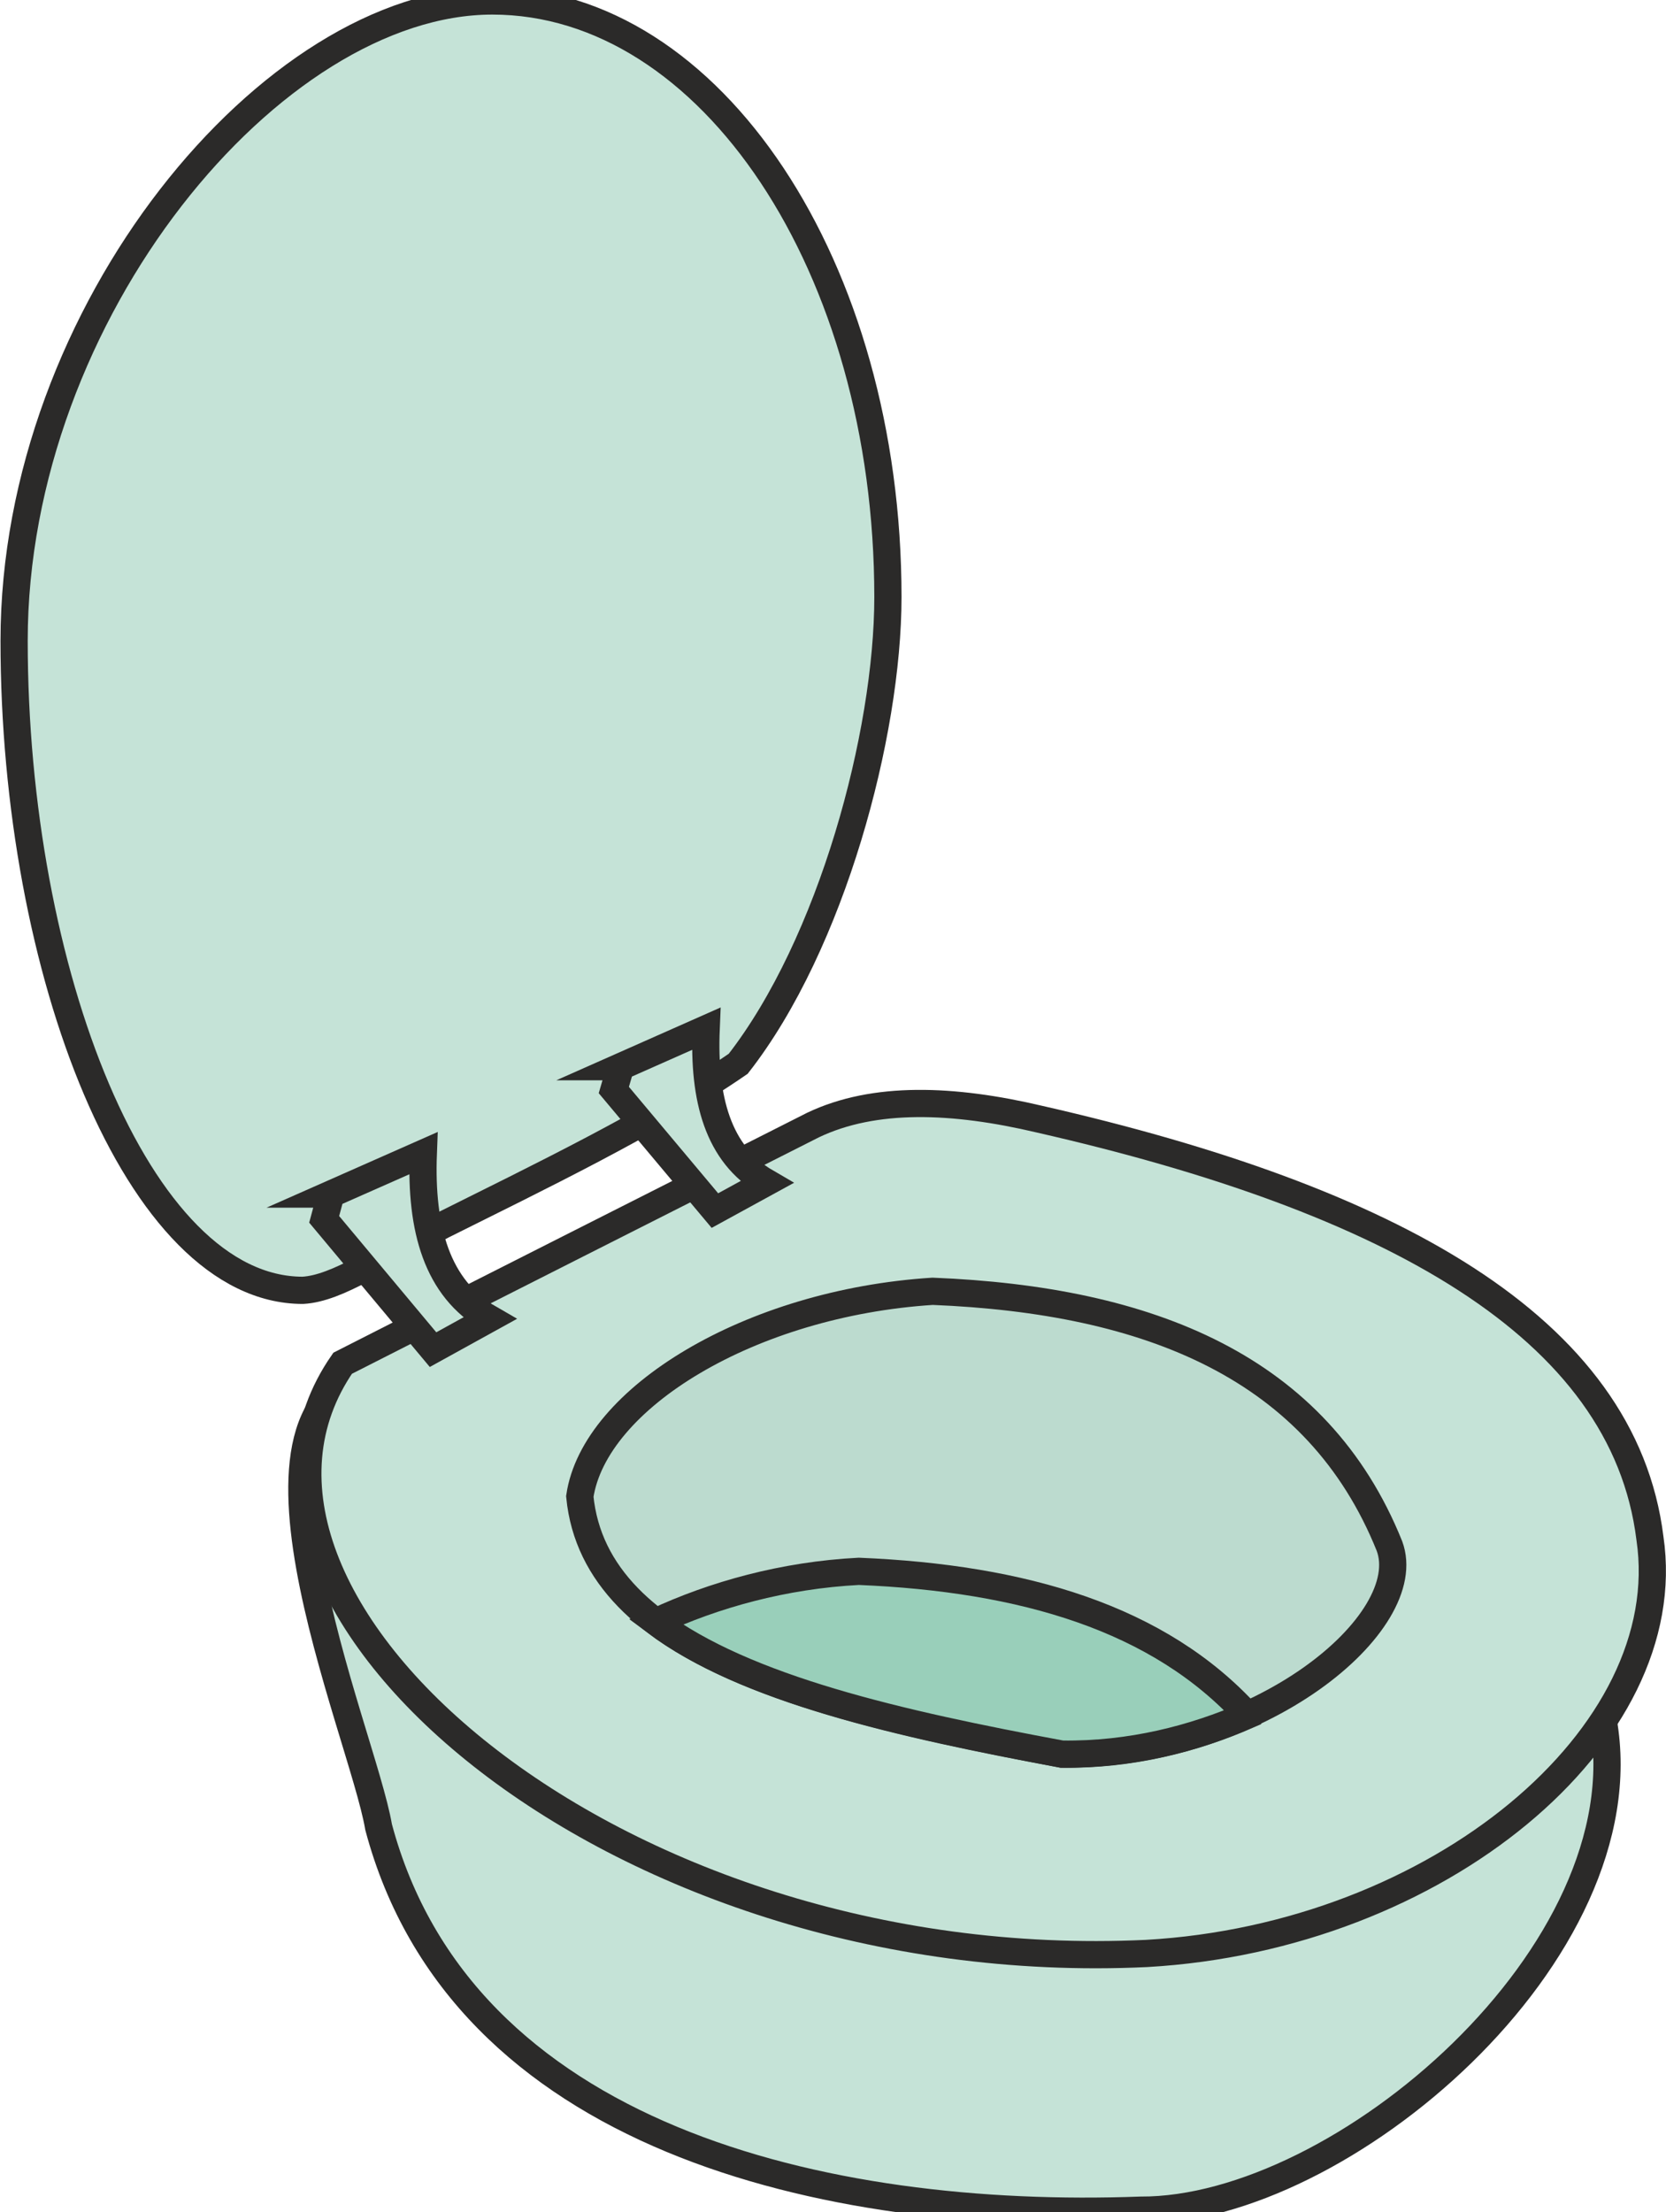 <svg xmlns="http://www.w3.org/2000/svg" width="55" height="73" fill-rule="evenodd" clip-rule="evenodd" image-rendering="optimizeQuality" shape-rendering="geometricPrecision" text-rendering="geometricPrecision" viewBox="0 0 16.87 22.75"><path fill="#C5E3D7" d="M3.76 18.79c-.17-1-1.76-4.57.12-4.69 2.24.1 11.74 1.76 12.48 3.6.42 2.38-2.7 5.04-4.76 5.03-3.26.12-6.99-.75-7.84-3.94z"/><path fill="none" fill-rule="nonzero" stroke="#2B2A29" stroke-miterlimit="22.926" stroke-width=".28" d="M3.76 18.79c-.17-1-1.76-4.57.12-4.69 2.24.1 11.74 1.76 12.48 3.6.42 2.38-2.7 5.04-4.76 5.03-3.26.12-6.99-.75-7.84-3.94z"/><path fill="#C5E3D7" d="M4.93.01C7.18.01 9 2.75 9 6.14c0 1.41-.58 3.57-1.54 4.8-.87.6-2.1 1.19-3.04 1.66-.64.33-1.08.65-1.44.67-1.7 0-2.97-3.29-2.97-6.68C.01 3.21 2.67.01 4.93.01z"/><path fill="none" fill-rule="nonzero" stroke="#2B2A29" stroke-miterlimit="22.926" stroke-width=".28" d="M4.93.01C7.18.01 9 2.75 9 6.14c0 1.41-.58 3.57-1.54 4.8-.87.6-2.1 1.19-3.04 1.66-.64.33-1.08.65-1.44.67-1.7 0-2.97-3.29-2.97-6.68C.01 3.21 2.67.01 4.93.01z"/><path fill="#C5E3D7" d="M3.39 14.02c1.61-.82 3.22-1.63 4.84-2.45.63-.3 1.44-.27 2.33-.06 3.6.82 6.01 2.13 6.28 4.31.3 2.03-2.18 4.1-5.18 4.27-5.53.26-9.94-3.66-8.27-6.07z"/><path fill="none" fill-rule="nonzero" stroke="#2B2A29" stroke-miterlimit="22.926" stroke-width=".28" d="M3.39 14.02c1.61-.82 3.22-1.63 4.84-2.45.63-.3 1.44-.27 2.33-.06 3.6.82 6.01 2.13 6.28 4.31.3 2.03-2.18 4.1-5.18 4.27-5.53.26-9.94-3.66-8.27-6.07z"/><path fill="#BCDBCF" d="M5.83 15.39c.15-1.01 1.75-1.99 3.63-2.11 2.23.09 3.96.78 4.7 2.62.29.78-1.32 2.15-3.37 2.14-2.48-.47-4.8-1.02-4.96-2.65z"/><path fill="none" fill-rule="nonzero" stroke="#2B2A29" stroke-miterlimit="22.926" stroke-width=".28" d="M5.83 15.39c.15-1.01 1.75-1.99 3.63-2.11 2.23.09 3.96.78 4.7 2.62.29.78-1.32 2.15-3.37 2.14-2.48-.47-4.8-1.02-4.96-2.65z"/><path fill="#99CFBA" d="M12.7 17.64c-.55.24-1.2.41-1.91.4-1.67-.31-3.26-.67-4.18-1.36.6-.28 1.32-.48 2.09-.52 1.69.07 3.09.48 4 1.48z"/><path fill="none" fill-rule="nonzero" stroke="#2B2A29" stroke-miterlimit="22.926" stroke-width=".28" d="M12.7 17.64c-.55.24-1.2.41-1.91.4-1.67-.31-3.26-.67-4.18-1.36.6-.28 1.32-.48 2.09-.52 1.69.07 3.09.48 4 1.48z"/><path fill="#C5E3D7" d="M3.27 12.28l.95-.42c-.03.78.14 1.39.68 1.7l-.58.32-1.12-1.34.07-.26z"/><path fill="none" fill-rule="nonzero" stroke="#2B2A29" stroke-miterlimit="22.926" stroke-width=".28" d="M3.27 12.28l.95-.42c-.03.78.14 1.39.68 1.7l-.58.32-1.12-1.34.07-.26z"/><path fill="#C5E3D7" d="M6.25 10.97l.88-.39c-.03.72.12 1.29.62 1.58l-.53.29-1.04-1.24.07-.24z"/><path fill="none" fill-rule="nonzero" stroke="#2B2A29" stroke-miterlimit="22.926" stroke-width=".28" d="M6.25 10.97l.88-.39c-.03.72.12 1.29.62 1.58l-.53.29-1.04-1.24.07-.24z"/></svg>